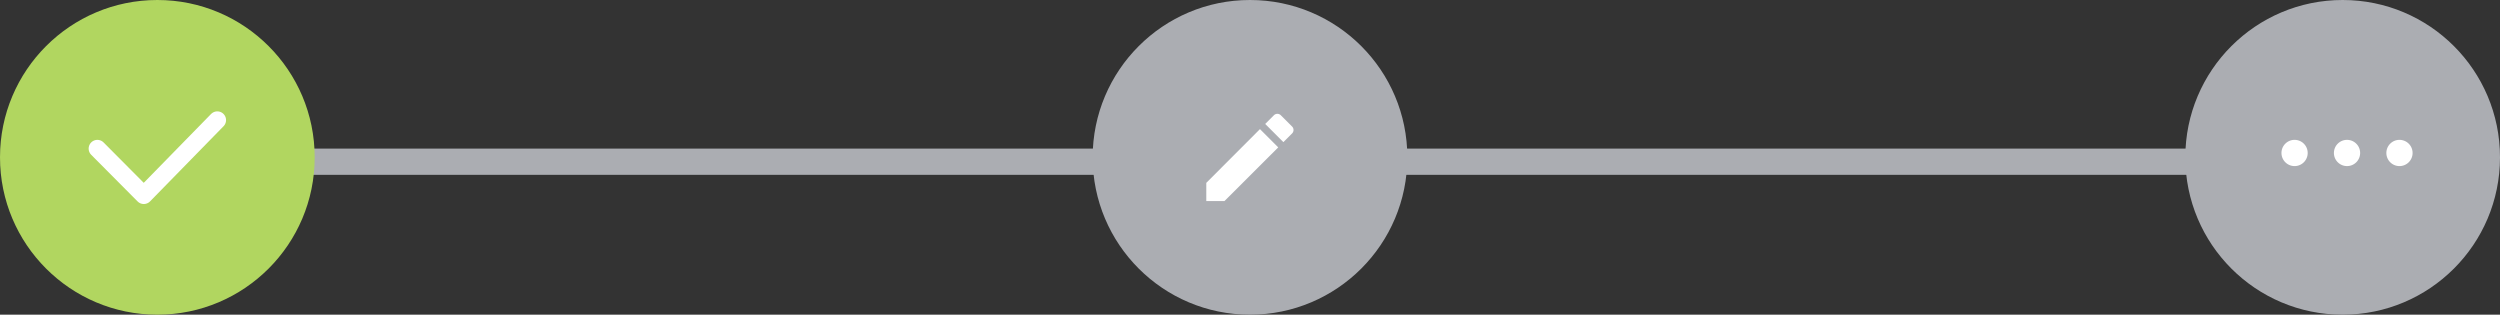 <svg xmlns="http://www.w3.org/2000/svg" viewBox="0 0 286 36"><rect x="0" y="0" width="286" height="36" fill="#333333" stroke="none"/><defs><style>.cls-1{fill:#abadb2;}.cls-2,.cls-4,.cls-6{fill:none;}.cls-3{fill:#fff;}.cls-4{stroke:#abadb2;stroke-width:3px;}.cls-5{fill:#b1d660;}.cls-6{stroke:#fff;stroke-linecap:round;stroke-linejoin:round;stroke-width:2px;}</style></defs><g id="圖層_2" data-name="圖層 2"><g id="圖層_1-2" data-name="圖層 1"><g id="グループ_3070" data-name="グループ 3070"><g id="グループ_2477" data-name="グループ 2477"><g id="グループ_2149" data-name="グループ 2149"><circle id="楕円形_2" data-name="楕円形 2" class="cls-1" cx="143" cy="18" r="18"/><g id="icon_content_create_24px" data-name="icon content create 24px"><rect id="Boundary" class="cls-2" x="135" y="10" width="16" height="16"/><path id="_Color" data-name=" Color" class="cls-3" d="M140.08,23H138V20.92l6.14-6.15,2.09,2.09Zm6.74-6.74h0l-2.08-2.08,1-1a.56.56,0,0,1,.78,0l1.3,1.3a.56.56,0,0,1,0,.78l-1,1Z"/></g></g></g><line id="線_204" data-name="線 204" class="cls-4" x1="158.5" y1="18.5" x2="253.5" y2="18.5"/><line id="線_205" data-name="線 205" class="cls-4" x1="33.5" y1="18.5" x2="128.5" y2="18.5"/><g id="グループ_2476" data-name="グループ 2476"><g id="グループ_2150" data-name="グループ 2150"><g id="グループ_822" data-name="グループ 822"><circle id="楕円形_1" data-name="楕円形 1" class="cls-5" cx="18" cy="18" r="18"/></g><path id="パス_668" data-name="パス 668" class="cls-6" d="M11.14,17l5.31,5.34,8.41-8.6"/></g></g><g id="グループ_2478" data-name="グループ 2478"><g id="グループ_2148" data-name="グループ 2148"><circle id="楕円形_3" data-name="楕円形 3" class="cls-1" cx="268" cy="18" r="18"/></g><g id="Options"><path id="合体_1" data-name="合体 1" class="cls-3" d="M262.5,16a1.5,1.5,0,1,1-1.5,1.5A1.5,1.5,0,0,1,262.5,16Zm6,0a1.5,1.5,0,1,1-1.5,1.5A1.5,1.5,0,0,1,268.5,16Zm6,0a1.5,1.5,0,1,1-1.5,1.5A1.5,1.5,0,0,1,274.5,16Z"/></g></g></g></g></g></svg>
